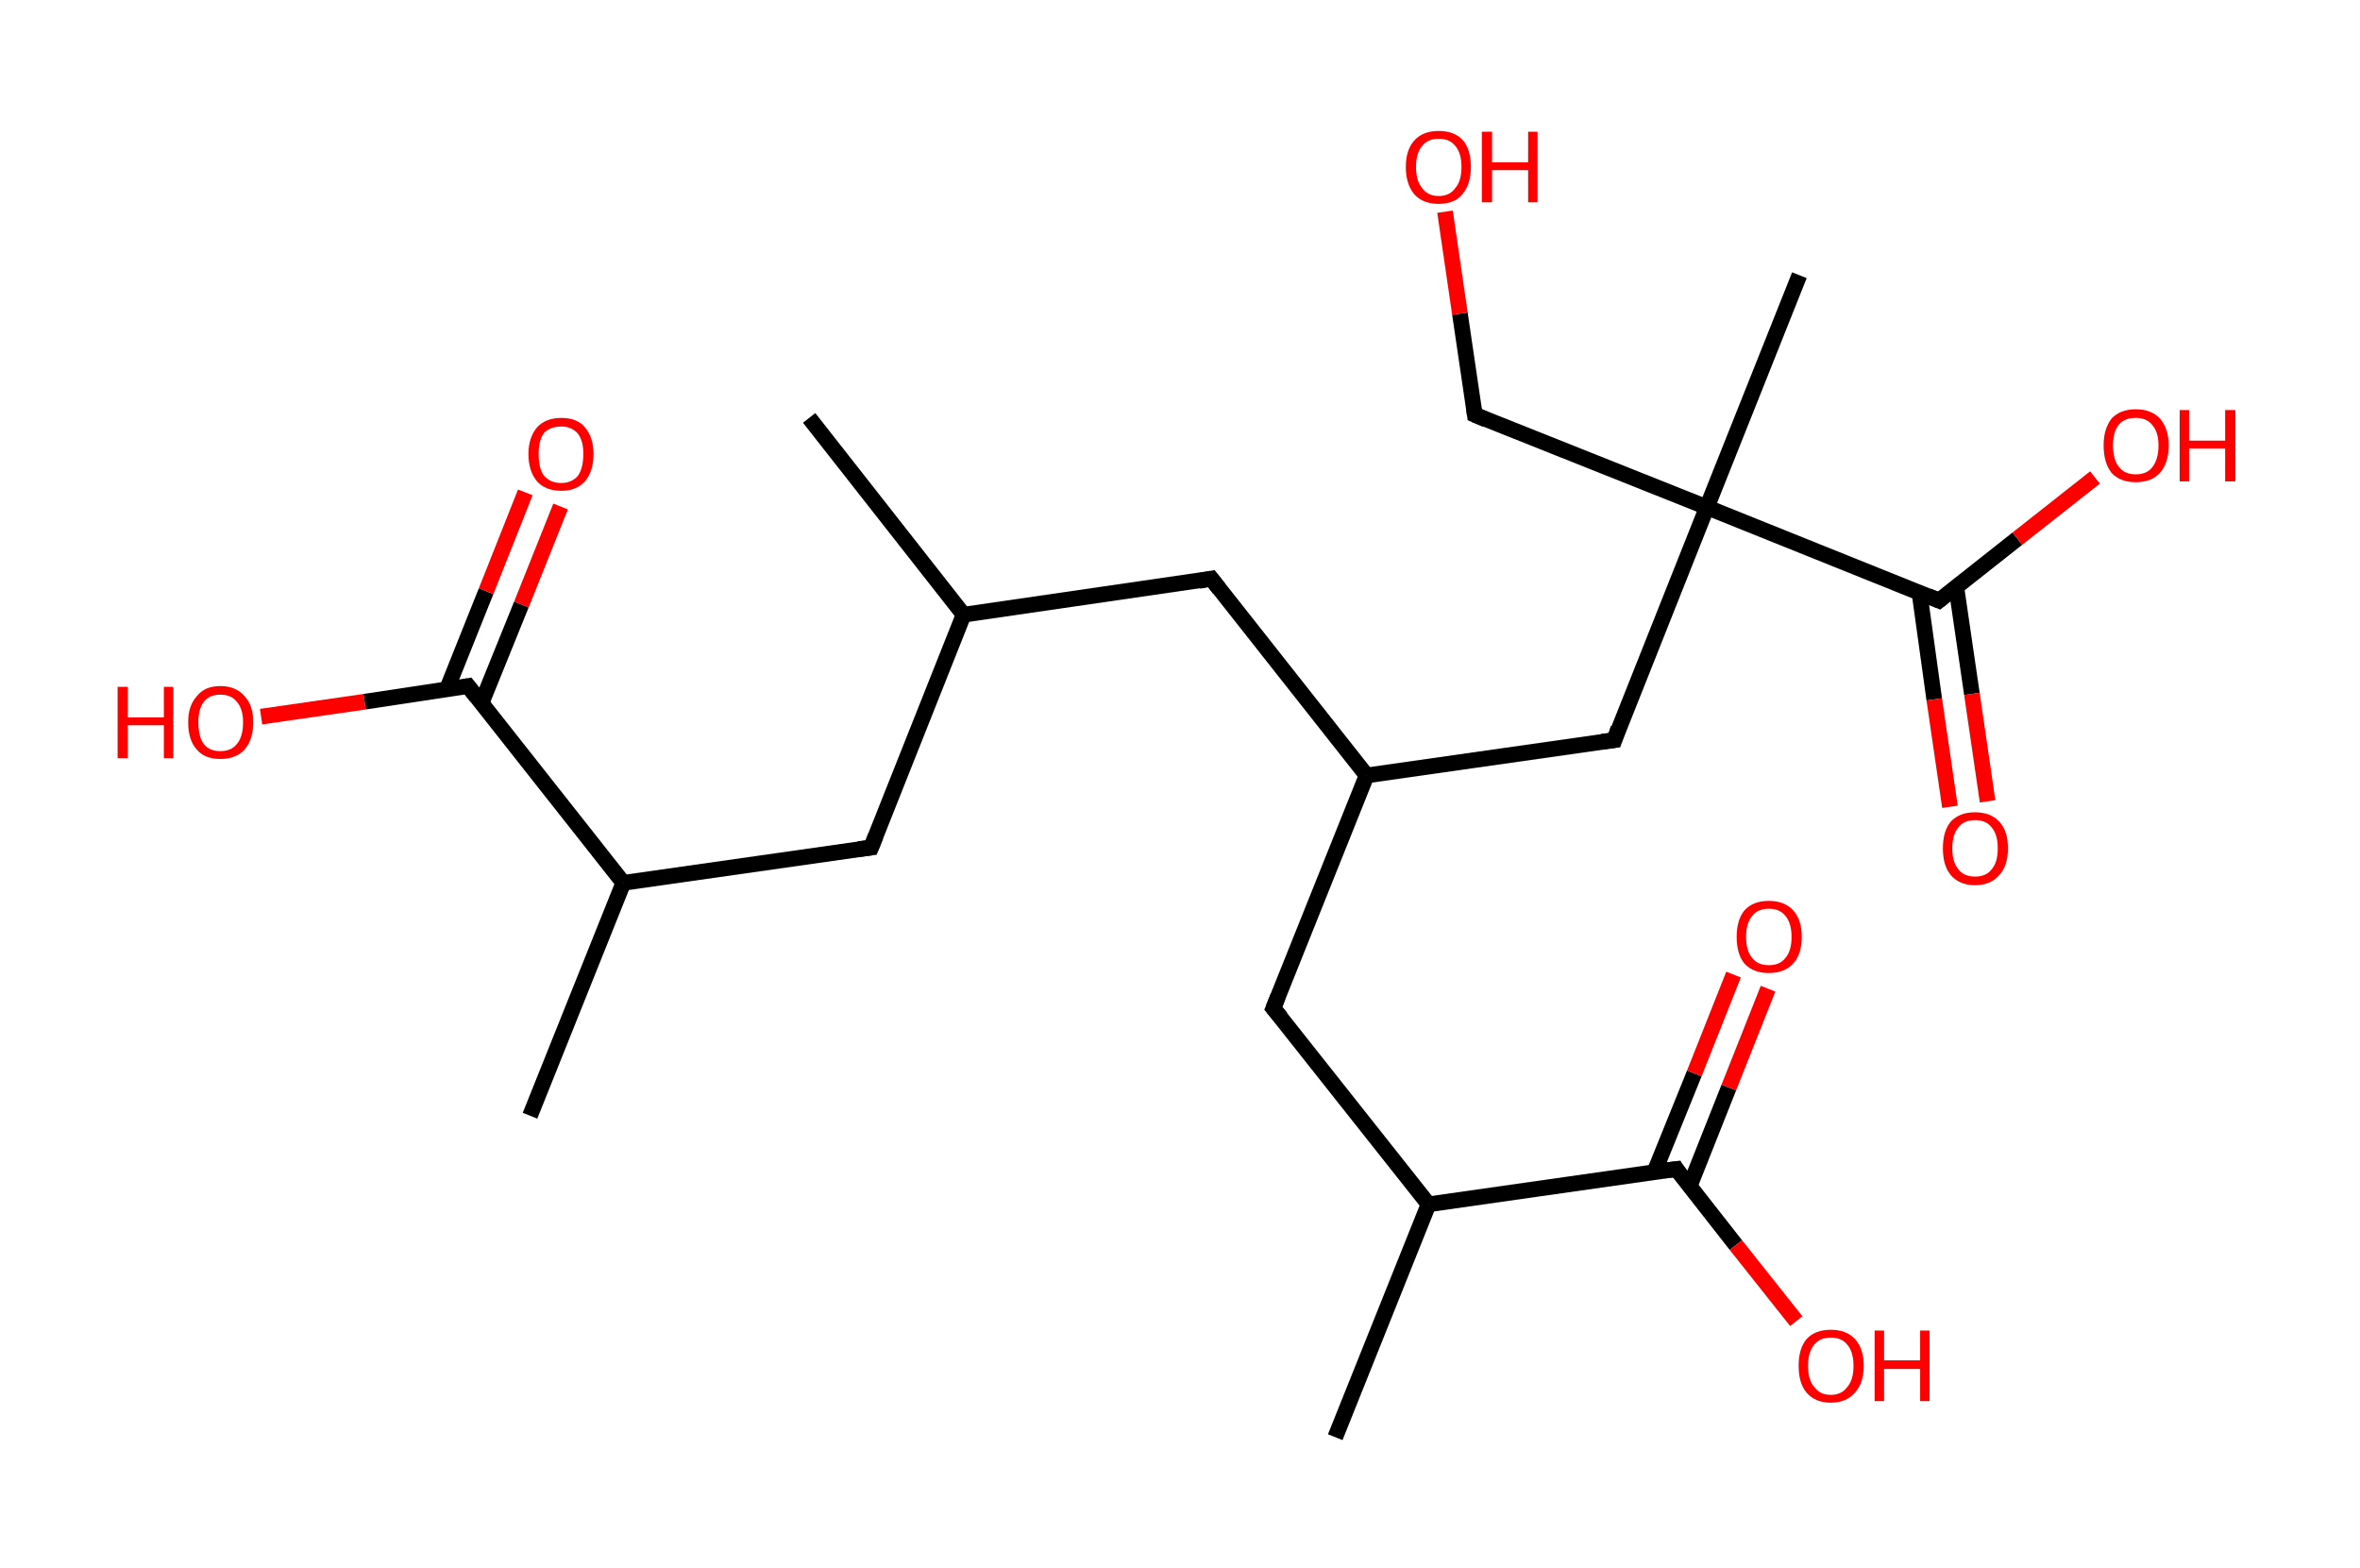 <?xml version='1.0' encoding='ASCII' standalone='yes'?>
<svg xmlns="http://www.w3.org/2000/svg" xmlns:rdkit="http://www.rdkit.org/xml" xmlns:xlink="http://www.w3.org/1999/xlink" version="1.1" baseProfile="full" xml:space="preserve" width="301px" height="200px" viewBox="0 0 301 200">
<!-- END OF HEADER -->
<rect style="opacity:1.0;fill:#FFFFFF;stroke:none" width="301.0" height="200.0" x="0.0" y="0.0"> </rect>
<path class="bond-0 atom-0 atom-1" d="M 103.2,53.3 L 122.9,78.4" style="fill:none;fill-rule:evenodd;stroke:#000000;stroke-width:2.0px;stroke-linecap:butt;stroke-linejoin:miter;stroke-opacity:1"/>
<path class="bond-1 atom-1 atom-2" d="M 122.9,78.4 L 154.5,73.8" style="fill:none;fill-rule:evenodd;stroke:#000000;stroke-width:2.0px;stroke-linecap:butt;stroke-linejoin:miter;stroke-opacity:1"/>
<path class="bond-2 atom-2 atom-3" d="M 154.5,73.8 L 174.3,98.9" style="fill:none;fill-rule:evenodd;stroke:#000000;stroke-width:2.0px;stroke-linecap:butt;stroke-linejoin:miter;stroke-opacity:1"/>
<path class="bond-3 atom-3 atom-4" d="M 174.3,98.9 L 162.4,128.6" style="fill:none;fill-rule:evenodd;stroke:#000000;stroke-width:2.0px;stroke-linecap:butt;stroke-linejoin:miter;stroke-opacity:1"/>
<path class="bond-4 atom-4 atom-5" d="M 162.4,128.6 L 182.2,153.6" style="fill:none;fill-rule:evenodd;stroke:#000000;stroke-width:2.0px;stroke-linecap:butt;stroke-linejoin:miter;stroke-opacity:1"/>
<path class="bond-5 atom-5 atom-6" d="M 182.2,153.6 L 170.3,183.3" style="fill:none;fill-rule:evenodd;stroke:#000000;stroke-width:2.0px;stroke-linecap:butt;stroke-linejoin:miter;stroke-opacity:1"/>
<path class="bond-6 atom-5 atom-7" d="M 182.2,153.6 L 213.8,149.1" style="fill:none;fill-rule:evenodd;stroke:#000000;stroke-width:2.0px;stroke-linecap:butt;stroke-linejoin:miter;stroke-opacity:1"/>
<path class="bond-7 atom-7 atom-8" d="M 215.5,151.3 L 220.5,138.7" style="fill:none;fill-rule:evenodd;stroke:#000000;stroke-width:2.0px;stroke-linecap:butt;stroke-linejoin:miter;stroke-opacity:1"/>
<path class="bond-7 atom-7 atom-8" d="M 220.5,138.7 L 225.5,126.1" style="fill:none;fill-rule:evenodd;stroke:#FF0000;stroke-width:2.0px;stroke-linecap:butt;stroke-linejoin:miter;stroke-opacity:1"/>
<path class="bond-7 atom-7 atom-8" d="M 211.0,149.5 L 216.1,136.9" style="fill:none;fill-rule:evenodd;stroke:#000000;stroke-width:2.0px;stroke-linecap:butt;stroke-linejoin:miter;stroke-opacity:1"/>
<path class="bond-7 atom-7 atom-8" d="M 216.1,136.9 L 221.1,124.3" style="fill:none;fill-rule:evenodd;stroke:#FF0000;stroke-width:2.0px;stroke-linecap:butt;stroke-linejoin:miter;stroke-opacity:1"/>
<path class="bond-8 atom-7 atom-9" d="M 213.8,149.1 L 221.4,158.8" style="fill:none;fill-rule:evenodd;stroke:#000000;stroke-width:2.0px;stroke-linecap:butt;stroke-linejoin:miter;stroke-opacity:1"/>
<path class="bond-8 atom-7 atom-9" d="M 221.4,158.8 L 229.1,168.5" style="fill:none;fill-rule:evenodd;stroke:#FF0000;stroke-width:2.0px;stroke-linecap:butt;stroke-linejoin:miter;stroke-opacity:1"/>
<path class="bond-9 atom-3 atom-10" d="M 174.3,98.9 L 205.9,94.4" style="fill:none;fill-rule:evenodd;stroke:#000000;stroke-width:2.0px;stroke-linecap:butt;stroke-linejoin:miter;stroke-opacity:1"/>
<path class="bond-10 atom-10 atom-11" d="M 205.9,94.4 L 217.7,64.7" style="fill:none;fill-rule:evenodd;stroke:#000000;stroke-width:2.0px;stroke-linecap:butt;stroke-linejoin:miter;stroke-opacity:1"/>
<path class="bond-11 atom-11 atom-12" d="M 217.7,64.7 L 229.5,35.1" style="fill:none;fill-rule:evenodd;stroke:#000000;stroke-width:2.0px;stroke-linecap:butt;stroke-linejoin:miter;stroke-opacity:1"/>
<path class="bond-12 atom-11 atom-13" d="M 217.7,64.7 L 188.1,52.9" style="fill:none;fill-rule:evenodd;stroke:#000000;stroke-width:2.0px;stroke-linecap:butt;stroke-linejoin:miter;stroke-opacity:1"/>
<path class="bond-13 atom-13 atom-14" d="M 188.1,52.9 L 186.2,40.0" style="fill:none;fill-rule:evenodd;stroke:#000000;stroke-width:2.0px;stroke-linecap:butt;stroke-linejoin:miter;stroke-opacity:1"/>
<path class="bond-13 atom-13 atom-14" d="M 186.2,40.0 L 184.3,27.0" style="fill:none;fill-rule:evenodd;stroke:#FF0000;stroke-width:2.0px;stroke-linecap:butt;stroke-linejoin:miter;stroke-opacity:1"/>
<path class="bond-14 atom-11 atom-15" d="M 217.7,64.7 L 247.3,76.6" style="fill:none;fill-rule:evenodd;stroke:#000000;stroke-width:2.0px;stroke-linecap:butt;stroke-linejoin:miter;stroke-opacity:1"/>
<path class="bond-15 atom-15 atom-16" d="M 244.8,75.5 L 246.7,89.2" style="fill:none;fill-rule:evenodd;stroke:#000000;stroke-width:2.0px;stroke-linecap:butt;stroke-linejoin:miter;stroke-opacity:1"/>
<path class="bond-15 atom-15 atom-16" d="M 246.7,89.2 L 248.7,102.9" style="fill:none;fill-rule:evenodd;stroke:#FF0000;stroke-width:2.0px;stroke-linecap:butt;stroke-linejoin:miter;stroke-opacity:1"/>
<path class="bond-15 atom-15 atom-16" d="M 249.5,74.8 L 251.5,88.5" style="fill:none;fill-rule:evenodd;stroke:#000000;stroke-width:2.0px;stroke-linecap:butt;stroke-linejoin:miter;stroke-opacity:1"/>
<path class="bond-15 atom-15 atom-16" d="M 251.5,88.5 L 253.5,102.2" style="fill:none;fill-rule:evenodd;stroke:#FF0000;stroke-width:2.0px;stroke-linecap:butt;stroke-linejoin:miter;stroke-opacity:1"/>
<path class="bond-16 atom-15 atom-17" d="M 247.3,76.6 L 257.3,68.7" style="fill:none;fill-rule:evenodd;stroke:#000000;stroke-width:2.0px;stroke-linecap:butt;stroke-linejoin:miter;stroke-opacity:1"/>
<path class="bond-16 atom-15 atom-17" d="M 257.3,68.7 L 267.2,60.9" style="fill:none;fill-rule:evenodd;stroke:#FF0000;stroke-width:2.0px;stroke-linecap:butt;stroke-linejoin:miter;stroke-opacity:1"/>
<path class="bond-17 atom-1 atom-18" d="M 122.9,78.4 L 111.1,108.1" style="fill:none;fill-rule:evenodd;stroke:#000000;stroke-width:2.0px;stroke-linecap:butt;stroke-linejoin:miter;stroke-opacity:1"/>
<path class="bond-18 atom-18 atom-19" d="M 111.1,108.1 L 79.5,112.6" style="fill:none;fill-rule:evenodd;stroke:#000000;stroke-width:2.0px;stroke-linecap:butt;stroke-linejoin:miter;stroke-opacity:1"/>
<path class="bond-19 atom-19 atom-20" d="M 79.5,112.6 L 67.6,142.3" style="fill:none;fill-rule:evenodd;stroke:#000000;stroke-width:2.0px;stroke-linecap:butt;stroke-linejoin:miter;stroke-opacity:1"/>
<path class="bond-20 atom-19 atom-21" d="M 79.5,112.6 L 59.7,87.5" style="fill:none;fill-rule:evenodd;stroke:#000000;stroke-width:2.0px;stroke-linecap:butt;stroke-linejoin:miter;stroke-opacity:1"/>
<path class="bond-21 atom-21 atom-22" d="M 61.4,89.7 L 66.5,77.1" style="fill:none;fill-rule:evenodd;stroke:#000000;stroke-width:2.0px;stroke-linecap:butt;stroke-linejoin:miter;stroke-opacity:1"/>
<path class="bond-21 atom-21 atom-22" d="M 66.5,77.1 L 71.5,64.6" style="fill:none;fill-rule:evenodd;stroke:#FF0000;stroke-width:2.0px;stroke-linecap:butt;stroke-linejoin:miter;stroke-opacity:1"/>
<path class="bond-21 atom-21 atom-22" d="M 57.0,87.9 L 62.0,75.4" style="fill:none;fill-rule:evenodd;stroke:#000000;stroke-width:2.0px;stroke-linecap:butt;stroke-linejoin:miter;stroke-opacity:1"/>
<path class="bond-21 atom-21 atom-22" d="M 62.0,75.4 L 67.0,62.8" style="fill:none;fill-rule:evenodd;stroke:#FF0000;stroke-width:2.0px;stroke-linecap:butt;stroke-linejoin:miter;stroke-opacity:1"/>
<path class="bond-22 atom-21 atom-23" d="M 59.7,87.5 L 46.5,89.5" style="fill:none;fill-rule:evenodd;stroke:#000000;stroke-width:2.0px;stroke-linecap:butt;stroke-linejoin:miter;stroke-opacity:1"/>
<path class="bond-22 atom-21 atom-23" d="M 46.5,89.5 L 33.3,91.4" style="fill:none;fill-rule:evenodd;stroke:#FF0000;stroke-width:2.0px;stroke-linecap:butt;stroke-linejoin:miter;stroke-opacity:1"/>
<path d="M 152.9,74.1 L 154.5,73.8 L 155.5,75.1" style="fill:none;stroke:#000000;stroke-width:2.0px;stroke-linecap:butt;stroke-linejoin:miter;stroke-opacity:1;"/>
<path d="M 163.0,127.1 L 162.4,128.6 L 163.4,129.8" style="fill:none;stroke:#000000;stroke-width:2.0px;stroke-linecap:butt;stroke-linejoin:miter;stroke-opacity:1;"/>
<path d="M 212.2,149.3 L 213.8,149.1 L 214.1,149.6" style="fill:none;stroke:#000000;stroke-width:2.0px;stroke-linecap:butt;stroke-linejoin:miter;stroke-opacity:1;"/>
<path d="M 204.3,94.6 L 205.9,94.4 L 206.4,92.9" style="fill:none;stroke:#000000;stroke-width:2.0px;stroke-linecap:butt;stroke-linejoin:miter;stroke-opacity:1;"/>
<path d="M 189.5,53.5 L 188.1,52.9 L 188.0,52.2" style="fill:none;stroke:#000000;stroke-width:2.0px;stroke-linecap:butt;stroke-linejoin:miter;stroke-opacity:1;"/>
<path d="M 245.9,76.0 L 247.3,76.6 L 247.8,76.2" style="fill:none;stroke:#000000;stroke-width:2.0px;stroke-linecap:butt;stroke-linejoin:miter;stroke-opacity:1;"/>
<path d="M 111.7,106.6 L 111.1,108.1 L 109.5,108.3" style="fill:none;stroke:#000000;stroke-width:2.0px;stroke-linecap:butt;stroke-linejoin:miter;stroke-opacity:1;"/>
<path d="M 60.7,88.8 L 59.7,87.5 L 59.1,87.6" style="fill:none;stroke:#000000;stroke-width:2.0px;stroke-linecap:butt;stroke-linejoin:miter;stroke-opacity:1;"/>
<path class="atom-8" d="M 221.5 119.5 Q 221.5 117.3, 222.5 116.1 Q 223.6 114.9, 225.6 114.9 Q 227.6 114.9, 228.7 116.1 Q 229.8 117.3, 229.8 119.5 Q 229.8 121.7, 228.7 122.9 Q 227.6 124.1, 225.6 124.1 Q 223.6 124.1, 222.5 122.9 Q 221.5 121.7, 221.5 119.5 M 225.6 123.1 Q 227.0 123.1, 227.7 122.2 Q 228.5 121.3, 228.5 119.5 Q 228.5 117.7, 227.7 116.8 Q 227.0 115.9, 225.6 115.9 Q 224.2 115.9, 223.5 116.8 Q 222.7 117.7, 222.7 119.5 Q 222.7 121.3, 223.5 122.2 Q 224.2 123.1, 225.6 123.1 " fill="#FF0000"/>
<path class="atom-9" d="M 229.4 174.2 Q 229.4 172.0, 230.4 170.8 Q 231.5 169.6, 233.5 169.6 Q 235.5 169.6, 236.6 170.8 Q 237.7 172.0, 237.7 174.2 Q 237.7 176.4, 236.6 177.6 Q 235.5 178.9, 233.5 178.9 Q 231.5 178.9, 230.4 177.6 Q 229.4 176.4, 229.4 174.2 M 233.5 177.9 Q 234.9 177.9, 235.6 176.9 Q 236.4 176.0, 236.4 174.2 Q 236.4 172.4, 235.6 171.5 Q 234.9 170.6, 233.5 170.6 Q 232.1 170.6, 231.4 171.5 Q 230.6 172.4, 230.6 174.2 Q 230.6 176.0, 231.4 176.9 Q 232.1 177.9, 233.5 177.9 " fill="#FF0000"/>
<path class="atom-9" d="M 239.1 169.7 L 240.3 169.7 L 240.3 173.5 L 244.9 173.5 L 244.9 169.7 L 246.1 169.7 L 246.1 178.7 L 244.9 178.7 L 244.9 174.6 L 240.3 174.6 L 240.3 178.7 L 239.1 178.7 L 239.1 169.7 " fill="#FF0000"/>
<path class="atom-14" d="M 179.3 21.3 Q 179.3 19.1, 180.4 17.9 Q 181.5 16.7, 183.5 16.7 Q 185.5 16.7, 186.6 17.9 Q 187.6 19.1, 187.6 21.3 Q 187.6 23.5, 186.5 24.8 Q 185.5 26.0, 183.5 26.0 Q 181.5 26.0, 180.4 24.8 Q 179.3 23.5, 179.3 21.3 M 183.5 25.0 Q 184.9 25.0, 185.6 24.0 Q 186.4 23.1, 186.4 21.3 Q 186.4 19.5, 185.6 18.6 Q 184.9 17.7, 183.5 17.7 Q 182.1 17.7, 181.4 18.6 Q 180.6 19.5, 180.6 21.3 Q 180.6 23.1, 181.4 24.0 Q 182.1 25.0, 183.5 25.0 " fill="#FF0000"/>
<path class="atom-14" d="M 189.0 16.8 L 190.3 16.8 L 190.3 20.7 L 194.9 20.7 L 194.9 16.8 L 196.1 16.8 L 196.1 25.8 L 194.9 25.8 L 194.9 21.7 L 190.3 21.7 L 190.3 25.8 L 189.0 25.8 L 189.0 16.8 " fill="#FF0000"/>
<path class="atom-16" d="M 247.8 108.2 Q 247.8 106.0, 248.8 104.8 Q 249.9 103.6, 251.9 103.6 Q 253.9 103.6, 255.0 104.8 Q 256.1 106.0, 256.1 108.2 Q 256.1 110.4, 255.0 111.6 Q 253.9 112.9, 251.9 112.9 Q 249.9 112.9, 248.8 111.6 Q 247.8 110.4, 247.8 108.2 M 251.9 111.8 Q 253.3 111.8, 254.0 110.9 Q 254.8 110.0, 254.8 108.2 Q 254.8 106.4, 254.0 105.5 Q 253.3 104.6, 251.9 104.6 Q 250.5 104.6, 249.8 105.5 Q 249.0 106.4, 249.0 108.2 Q 249.0 110.0, 249.8 110.9 Q 250.5 111.8, 251.9 111.8 " fill="#FF0000"/>
<path class="atom-17" d="M 268.3 56.8 Q 268.3 54.7, 269.3 53.4 Q 270.4 52.2, 272.4 52.2 Q 274.4 52.2, 275.5 53.4 Q 276.6 54.7, 276.6 56.8 Q 276.6 59.0, 275.5 60.3 Q 274.4 61.5, 272.4 61.5 Q 270.4 61.5, 269.3 60.3 Q 268.3 59.0, 268.3 56.8 M 272.4 60.5 Q 273.8 60.5, 274.5 59.6 Q 275.3 58.6, 275.3 56.8 Q 275.3 55.1, 274.5 54.2 Q 273.8 53.3, 272.4 53.3 Q 271.0 53.3, 270.3 54.1 Q 269.5 55.0, 269.5 56.8 Q 269.5 58.7, 270.3 59.6 Q 271.0 60.5, 272.4 60.5 " fill="#FF0000"/>
<path class="atom-17" d="M 278.0 52.3 L 279.2 52.3 L 279.2 56.2 L 283.8 56.2 L 283.8 52.3 L 285.1 52.3 L 285.1 61.4 L 283.8 61.4 L 283.8 57.2 L 279.2 57.2 L 279.2 61.4 L 278.0 61.4 L 278.0 52.3 " fill="#FF0000"/>
<path class="atom-22" d="M 67.4 57.9 Q 67.4 55.8, 68.5 54.5 Q 69.6 53.3, 71.6 53.3 Q 73.6 53.3, 74.6 54.5 Q 75.7 55.8, 75.7 57.9 Q 75.7 60.1, 74.6 61.4 Q 73.5 62.6, 71.6 62.6 Q 69.6 62.6, 68.5 61.4 Q 67.4 60.1, 67.4 57.9 M 71.6 61.6 Q 72.9 61.6, 73.7 60.7 Q 74.4 59.7, 74.4 57.9 Q 74.4 56.2, 73.7 55.3 Q 72.9 54.4, 71.6 54.4 Q 70.2 54.4, 69.4 55.2 Q 68.7 56.1, 68.7 57.9 Q 68.7 59.8, 69.4 60.7 Q 70.2 61.6, 71.6 61.6 " fill="#FF0000"/>
<path class="atom-23" d="M 15.0 87.6 L 16.3 87.6 L 16.3 91.5 L 20.9 91.5 L 20.9 87.6 L 22.1 87.6 L 22.1 96.7 L 20.9 96.7 L 20.9 92.5 L 16.3 92.5 L 16.3 96.7 L 15.0 96.7 L 15.0 87.6 " fill="#FF0000"/>
<path class="atom-23" d="M 24.0 92.1 Q 24.0 90.0, 25.1 88.8 Q 26.1 87.5, 28.1 87.5 Q 30.1 87.5, 31.2 88.8 Q 32.3 90.0, 32.3 92.1 Q 32.3 94.3, 31.2 95.6 Q 30.1 96.8, 28.1 96.8 Q 26.1 96.8, 25.1 95.6 Q 24.0 94.4, 24.0 92.1 M 28.1 95.8 Q 29.5 95.8, 30.2 94.9 Q 31.0 94.0, 31.0 92.1 Q 31.0 90.4, 30.2 89.5 Q 29.5 88.6, 28.1 88.6 Q 26.7 88.6, 26.0 89.5 Q 25.3 90.4, 25.3 92.1 Q 25.3 94.0, 26.0 94.9 Q 26.7 95.8, 28.1 95.8 " fill="#FF0000"/>
</svg>
